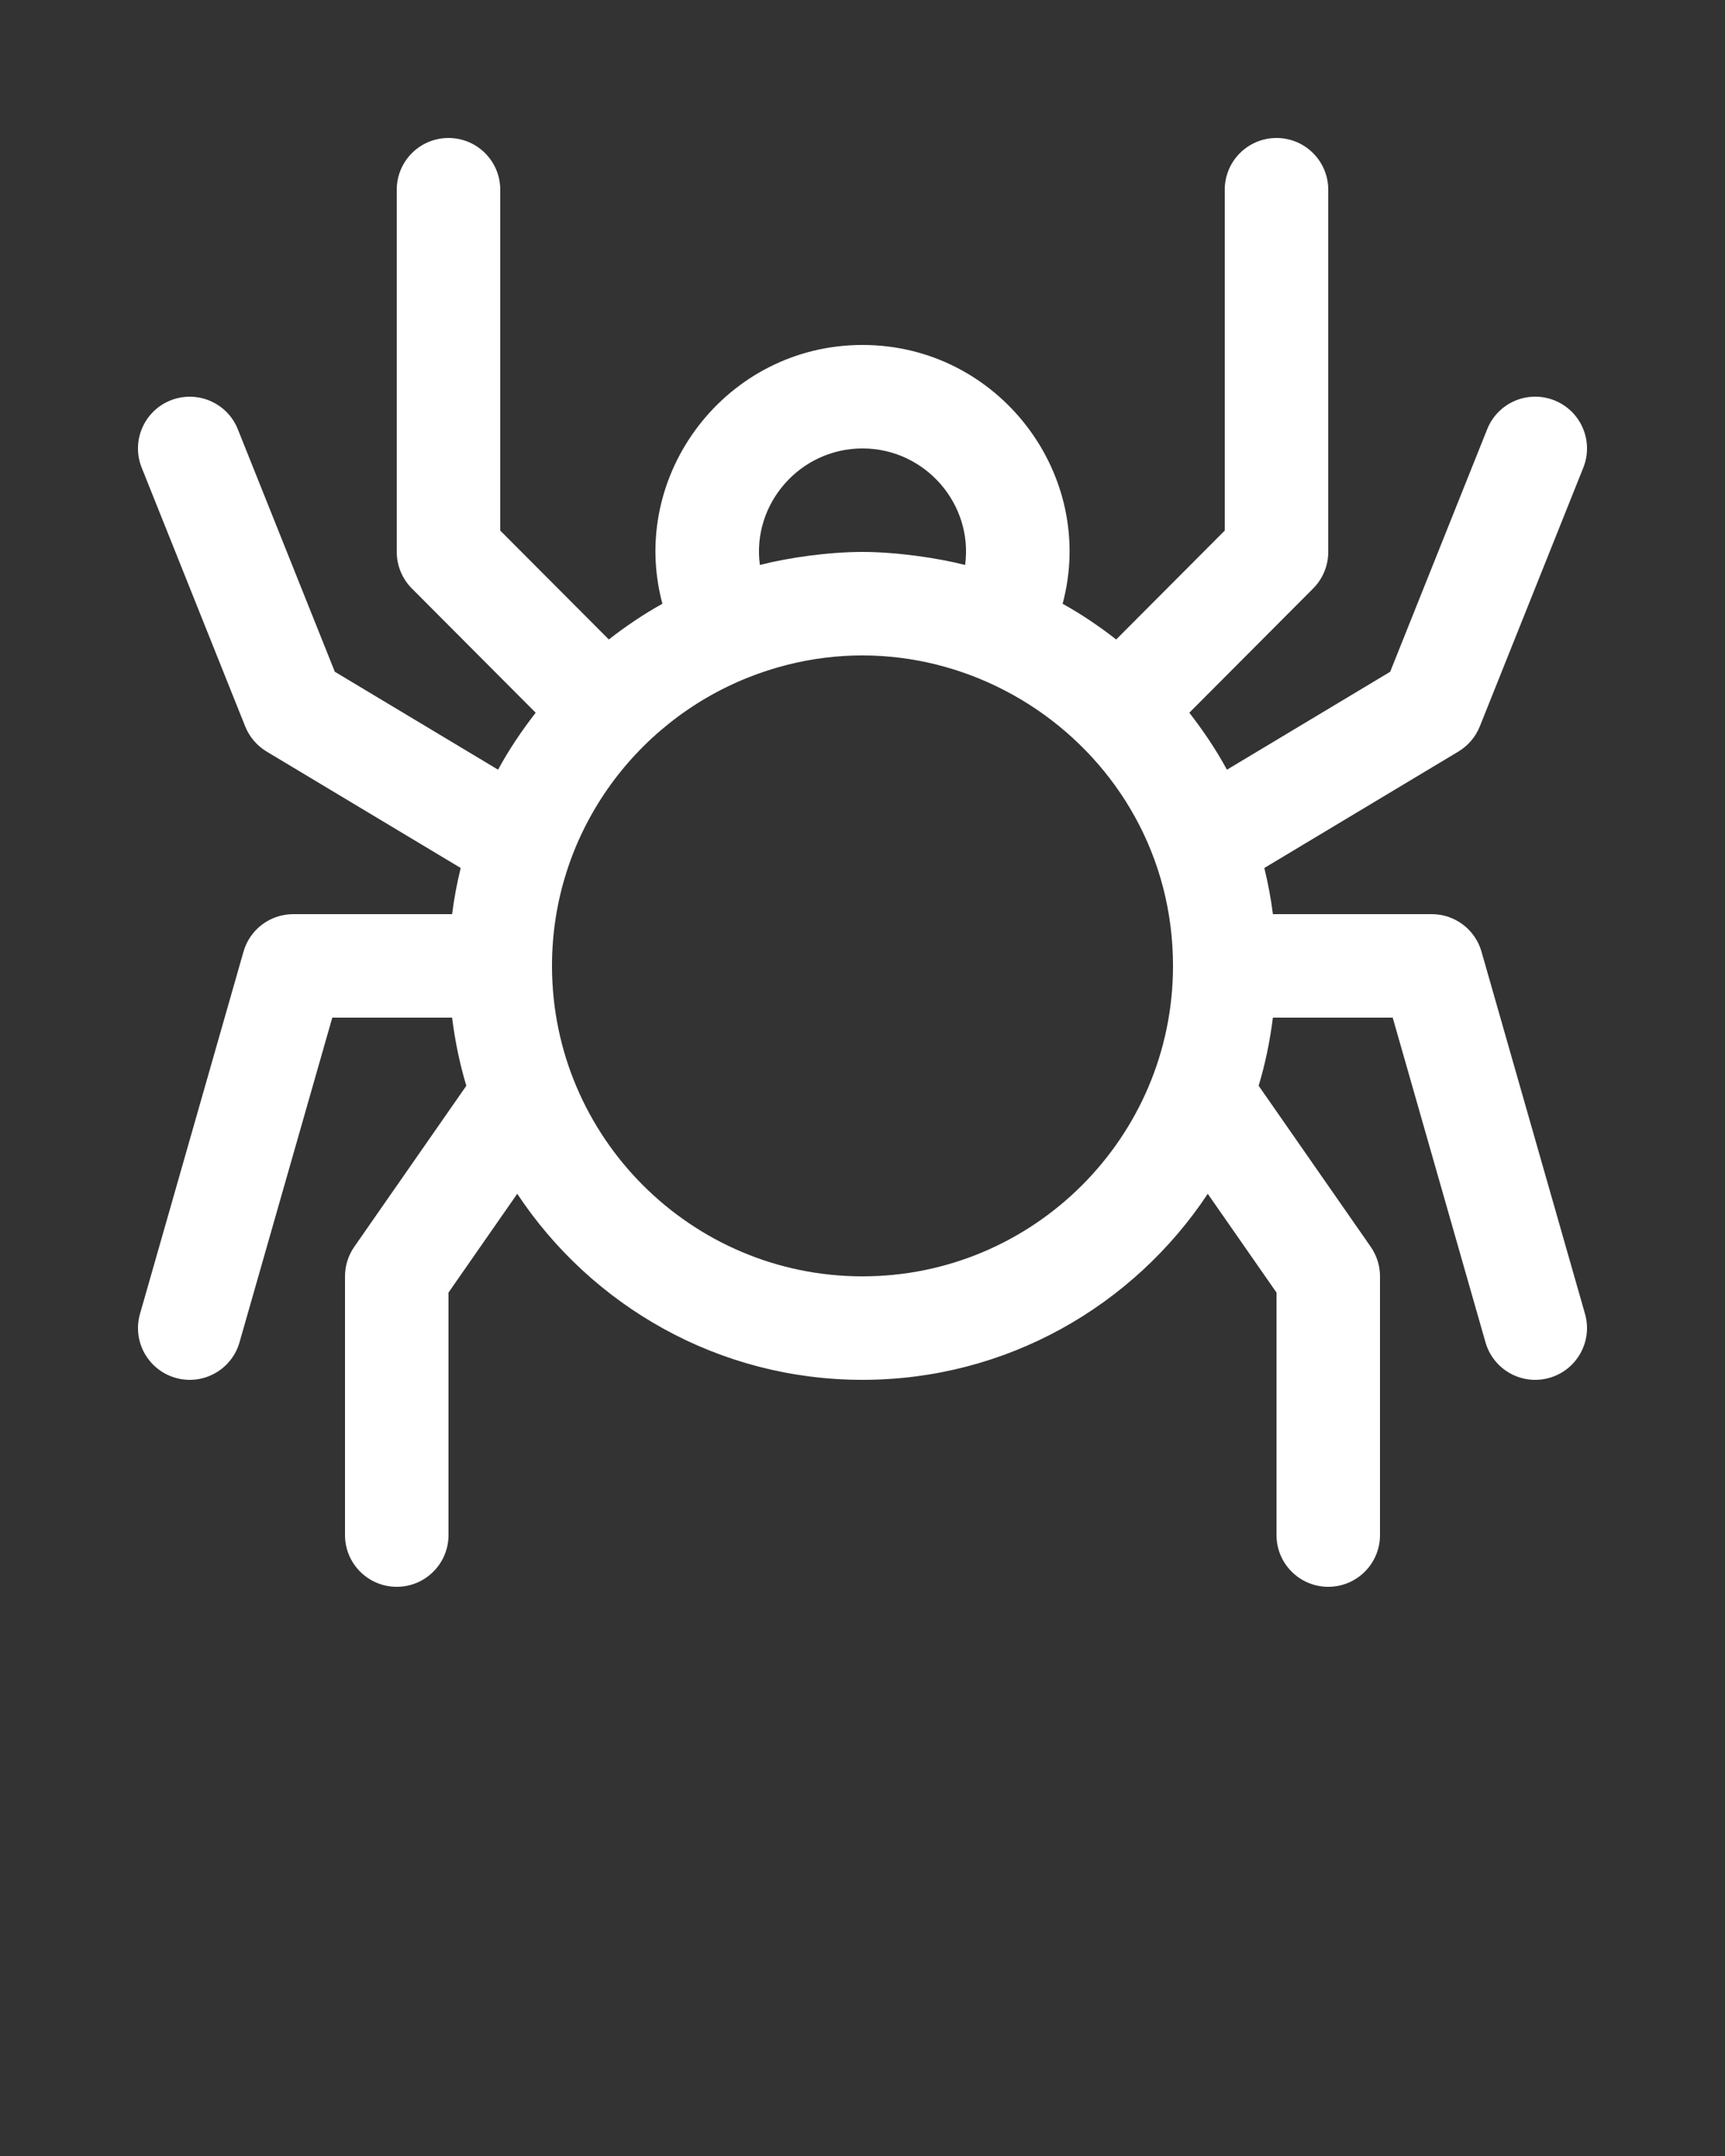     <svg
      xmlns="http://www.w3.org/2000/svg"
      xmlns:xlink="http://www.w3.org/1999/xlink"
      version="1.1"
      x="0px"
      y="0px"
      viewBox="0 0 100 125"
      enable-background="new 0 0 100 100"
      xml:space="preserve"
      fill="#ffffff"
    >
      <rect x="0" y="0" width="100" height="125" fill="#333333" stroke="none"/>
      <path
        d="M85.786,42.115l6-15c0.615-1.54-0.133-3.284-1.671-3.901c-1.548-0.617-3.286,0.133-3.901,1.671  L80.59,38.948l-9.464,5.678c-0.631-1.167-1.371-2.262-2.18-3.303l7.179-7.204C76.685,33.556,77,32.794,77,32V11c0-1.657-1.343-3-3-3  s-3,1.343-3,3v19.761l-6.293,6.315c-0.981-0.764-2.013-1.464-3.106-2.071C63.607,27.521,57.888,20,50,20  c-7.896,0-13.605,7.526-11.6,15.004c-1.094,0.607-2.125,1.307-3.106,2.071L29,30.761V11c0-1.657-1.343-3-3-3s-3,1.343-3,3v21  c0,0.794,0.315,1.556,0.875,2.118l7.179,7.204c-0.808,1.041-1.549,2.137-2.18,3.303l-9.464-5.678l-5.624-14.062  c-0.615-1.537-2.358-2.282-3.901-1.671c-1.538,0.617-2.287,2.361-1.671,3.901l6,15c0.245,0.608,0.68,1.121,1.242,1.458l11.251,6.75  c-0.214,0.876-0.384,1.767-0.498,2.677H17c-1.339,0-2.517,0.888-2.884,2.175l-6,21c-0.456,1.594,0.467,3.253,2.06,3.709  c1.594,0.458,3.255-0.472,3.709-2.06L19.263,59h6.945c0.17,1.353,0.44,2.675,0.826,3.95l-6.497,9.337C20.188,72.79,20,73.388,20,74  v15c0,1.657,1.343,3,3,3s3-1.343,3-3V74.94l3.985-5.727C34.286,75.705,41.647,80,50,80s15.714-4.295,20.015-10.786L74,74.94V89  c0,1.657,1.343,3,3,3s3-1.343,3-3V74c0-0.612-0.188-1.21-0.538-1.714l-6.497-9.337c0.386-1.274,0.656-2.596,0.826-3.95h6.945  l5.379,18.825c0.456,1.594,2.115,2.517,3.709,2.06c1.592-0.456,2.515-2.115,2.06-3.709l-6-21C85.517,53.888,84.339,53,83,53h-9.208  c-0.114-0.91-0.285-1.801-0.498-2.677l11.251-6.75C85.106,43.235,85.542,42.723,85.786,42.115z M50,26  c3.635,0,6.424,3.225,5.949,6.756C54.379,32.35,51.956,32,50,32c-1.96,0-4.302,0.33-5.949,0.756C43.576,29.222,46.368,26,50,26z   M50,74c-9.926,0-18-8.074-18-18c0-7.584,4.721-14.074,11.373-16.72C55.129,34.605,68,43.321,68,56C68,65.926,59.926,74,50,74z"
      />
    </svg>